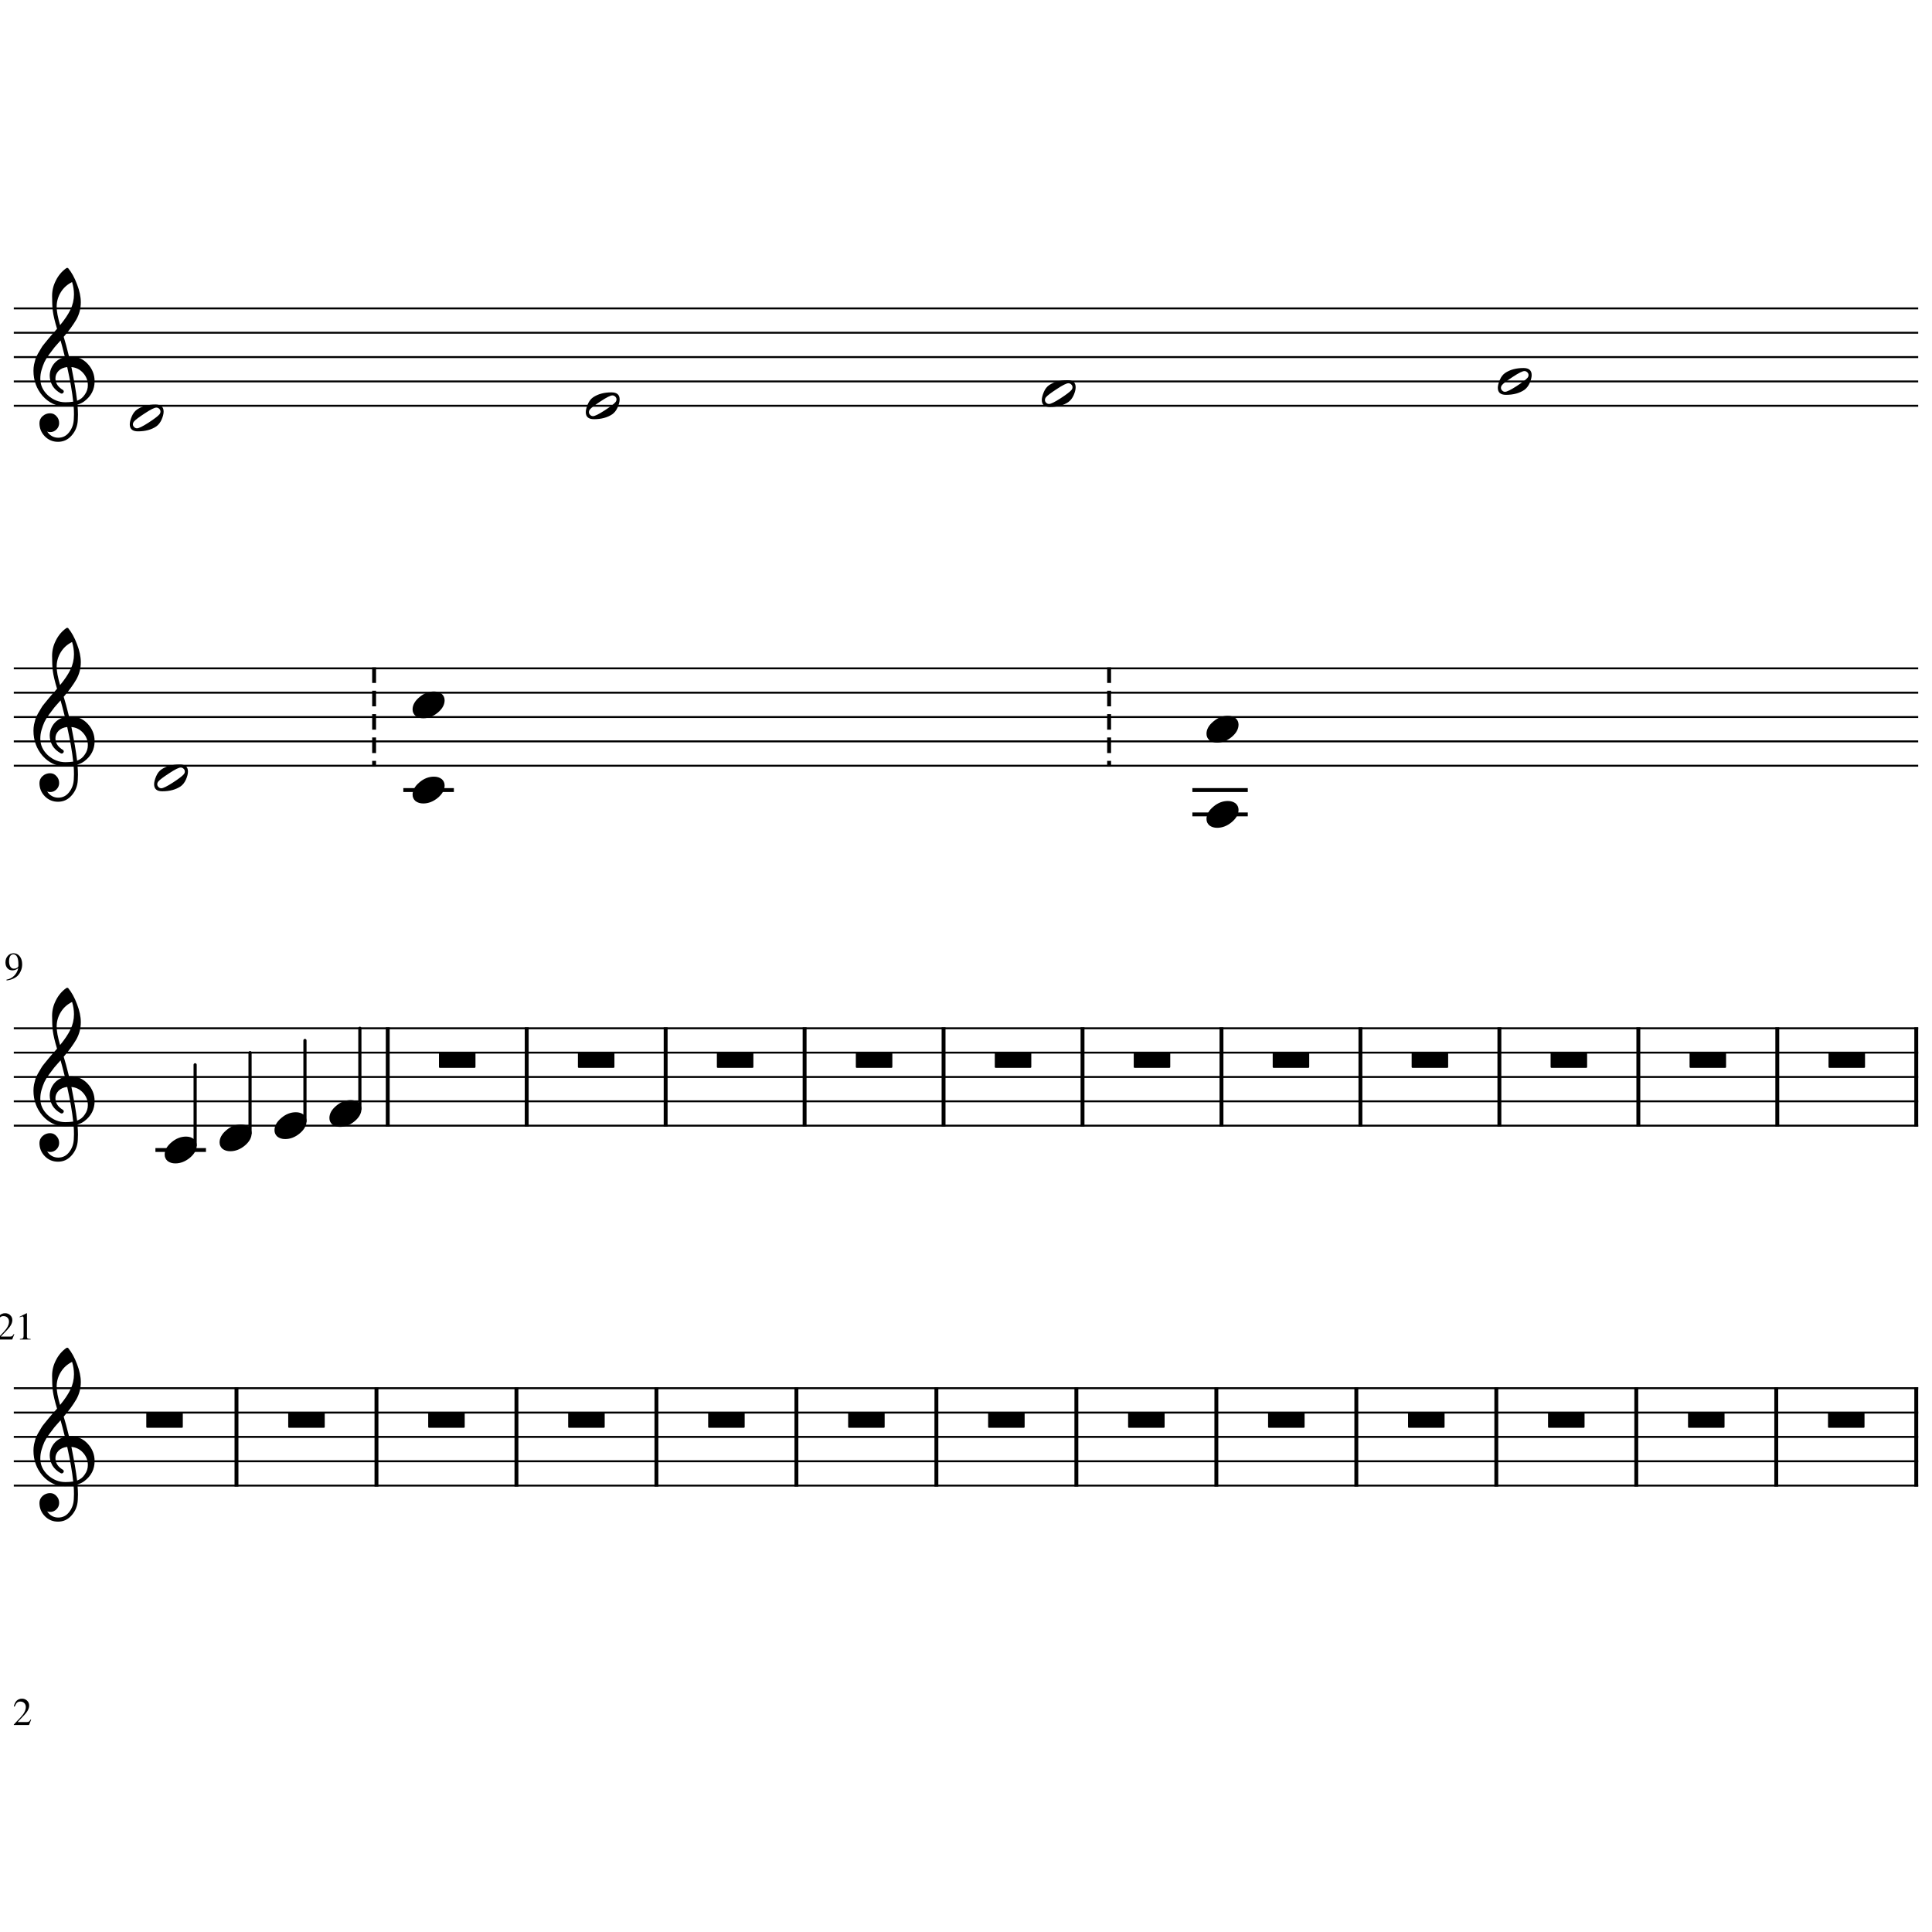 <?xml version="1.0" encoding="UTF-8" standalone="no"?>
<svg width="1984.25px" height="1984.25px" viewBox="0 0 1984.25 1984.25"
 xmlns="http://www.w3.org/2000/svg" xmlns:xlink="http://www.w3.org/1999/xlink" version="1.2" baseProfile="tiny">
<title>finals-ranges (2)</title>
<desc>Generated by MuseScore 3.5.0</desc>
<polyline class="StaffLines" fill="none" stroke="#000000" stroke-width="2.00" stroke-linejoin="bevel" points="14.173,316.743 1970.08,316.743"/>
<polyline class="StaffLines" fill="none" stroke="#000000" stroke-width="2.00" stroke-linejoin="bevel" points="14.173,341.745 1970.08,341.745"/>
<polyline class="StaffLines" fill="none" stroke="#000000" stroke-width="2.00" stroke-linejoin="bevel" points="14.173,366.746 1970.08,366.746"/>
<polyline class="StaffLines" fill="none" stroke="#000000" stroke-width="2.00" stroke-linejoin="bevel" points="14.173,391.748 1970.08,391.748"/>
<polyline class="StaffLines" fill="none" stroke="#000000" stroke-width="2.00" stroke-linejoin="bevel" points="14.173,416.75 1970.08,416.75"/>
<polyline class="StaffLines" fill="none" stroke="#000000" stroke-width="2.00" stroke-linejoin="bevel" points="14.173,686.419 1970.08,686.419"/>
<polyline class="StaffLines" fill="none" stroke="#000000" stroke-width="2.00" stroke-linejoin="bevel" points="14.173,711.42 1970.08,711.42"/>
<polyline class="StaffLines" fill="none" stroke="#000000" stroke-width="2.00" stroke-linejoin="bevel" points="14.173,736.422 1970.08,736.422"/>
<polyline class="StaffLines" fill="none" stroke="#000000" stroke-width="2.00" stroke-linejoin="bevel" points="14.173,761.423 1970.08,761.423"/>
<polyline class="StaffLines" fill="none" stroke="#000000" stroke-width="2.00" stroke-linejoin="bevel" points="14.173,786.425 1970.08,786.425"/>
<polyline class="StaffLines" fill="none" stroke="#000000" stroke-width="2.00" stroke-linejoin="bevel" points="14.173,1056.09 1970.08,1056.09"/>
<polyline class="StaffLines" fill="none" stroke="#000000" stroke-width="2.00" stroke-linejoin="bevel" points="14.173,1081.1 1970.08,1081.1"/>
<polyline class="StaffLines" fill="none" stroke="#000000" stroke-width="2.00" stroke-linejoin="bevel" points="14.173,1106.1 1970.08,1106.1"/>
<polyline class="StaffLines" fill="none" stroke="#000000" stroke-width="2.00" stroke-linejoin="bevel" points="14.173,1131.1 1970.08,1131.1"/>
<polyline class="StaffLines" fill="none" stroke="#000000" stroke-width="2.00" stroke-linejoin="bevel" points="14.173,1156.1 1970.08,1156.1"/>
<polyline class="StaffLines" fill="none" stroke="#000000" stroke-width="2.00" stroke-linejoin="bevel" points="14.173,1425.77 1970.08,1425.77"/>
<polyline class="StaffLines" fill="none" stroke="#000000" stroke-width="2.00" stroke-linejoin="bevel" points="14.173,1450.77 1970.08,1450.77"/>
<polyline class="StaffLines" fill="none" stroke="#000000" stroke-width="2.00" stroke-linejoin="bevel" points="14.173,1475.77 1970.08,1475.77"/>
<polyline class="StaffLines" fill="none" stroke="#000000" stroke-width="2.00" stroke-linejoin="bevel" points="14.173,1500.77 1970.08,1500.77"/>
<polyline class="StaffLines" fill="none" stroke="#000000" stroke-width="2.00" stroke-linejoin="bevel" points="14.173,1525.78 1970.08,1525.78"/>
<path class="MeasureNumber" d="M6.768,1006.97 L6.648,1006.17 C9.688,1005.64 12.268,1004.34 14.388,1002.29 C16.508,1000.24 17.981,997.584 18.808,994.331 C16.834,995.851 14.834,996.611 12.808,996.611 C10.648,996.611 8.908,995.864 7.588,994.371 C6.268,992.878 5.608,990.918 5.608,988.491 C5.608,985.798 6.401,983.551 7.988,981.751 C9.574,979.951 11.554,979.051 13.928,979.051 C16.514,979.051 18.634,980.104 20.288,982.211 C21.941,984.318 22.768,987.024 22.768,990.331 C22.768,991.398 22.674,992.491 22.488,993.611 C22.301,994.731 21.868,996.058 21.188,997.591 C20.508,999.124 19.621,1000.5 18.528,1001.71 C17.434,1002.92 15.874,1004.02 13.848,1005.01 C11.821,1006 9.461,1006.65 6.768,1006.97 M14.248,994.891 C14.754,994.891 15.328,994.818 15.968,994.671 C16.608,994.524 17.254,994.204 17.908,993.711 C18.561,993.218 18.888,992.611 18.888,991.891 L18.888,990.331 C18.888,983.558 17.128,980.171 13.608,980.171 C12.781,980.171 12.074,980.391 11.488,980.831 C10.901,981.271 10.454,981.851 10.148,982.571 C9.841,983.291 9.621,984.024 9.488,984.771 C9.354,985.518 9.288,986.304 9.288,987.131 C9.288,989.504 9.734,991.391 10.628,992.791 C11.521,994.191 12.728,994.891 14.248,994.891"/>
<path class="MeasureNumber" d="M-3.056,1356.69 C-2.922,1356.07 -2.789,1355.54 -2.656,1355.09 C-2.522,1354.63 -2.236,1353.97 -1.796,1353.11 C-1.356,1352.24 -0.862,1351.52 -0.316,1350.95 C0.231,1350.37 0.991,1349.86 1.964,1349.41 C2.938,1348.95 4.038,1348.73 5.264,1348.73 C7.344,1348.73 9.098,1349.41 10.524,1350.77 C11.951,1352.13 12.665,1353.81 12.665,1355.81 C12.665,1358.82 10.958,1362.11 7.544,1365.69 L0.824,1372.73 L10.384,1372.73 C11.291,1372.73 11.964,1372.57 12.405,1372.27 C12.845,1371.96 13.438,1371.23 14.184,1370.09 L14.704,1370.29 L12.505,1375.77 L-3.096,1375.77 L-3.096,1375.29 L4.024,1367.73 C7.491,1364.05 9.224,1360.58 9.224,1357.33 C9.224,1355.65 8.704,1354.29 7.664,1353.25 C6.624,1352.21 5.264,1351.69 3.584,1351.69 C2.198,1351.69 1.084,1352.07 0.244,1352.83 C-0.596,1353.59 -1.416,1354.94 -2.216,1356.89 L-3.056,1356.69 M23.024,1352.05 C22.544,1352.05 21.584,1352.34 20.145,1352.93 L20.145,1352.37 L27.345,1348.73 L27.665,1348.81 L27.665,1372.81 C27.665,1373.77 27.904,1374.39 28.384,1374.69 C28.864,1374.98 29.891,1375.14 31.465,1375.17 L31.465,1375.77 L20.424,1375.77 L20.424,1375.17 C21.918,1375.11 22.924,1374.89 23.445,1374.51 C23.965,1374.12 24.224,1373.3 24.224,1372.05 L24.224,1353.93 C24.224,1352.67 23.825,1352.05 23.024,1352.05"/>
<polyline class="BarLine" fill="none" stroke="#000000" stroke-dasharray="16.001,8.001" stroke-dashoffset="0" stroke-width="4.00" stroke-linejoin="bevel" points="384.234,685.419 384.234,787.425"/>
<polyline class="BarLine" fill="none" stroke="#000000" stroke-dasharray="16.001,8.001" stroke-dashoffset="0" stroke-width="4.00" stroke-linejoin="bevel" points="1139.11,685.419 1139.11,787.425"/>
<polyline class="BarLine" fill="none" stroke="#000000" stroke-width="4.00" stroke-linejoin="bevel" points="398.227,1055.09 398.227,1157.1"/>
<polyline class="BarLine" fill="none" stroke="#000000" stroke-width="4.00" stroke-linejoin="bevel" points="540.941,1055.09 540.941,1157.1"/>
<polyline class="BarLine" fill="none" stroke="#000000" stroke-width="4.00" stroke-linejoin="bevel" points="683.655,1055.09 683.655,1157.1"/>
<polyline class="BarLine" fill="none" stroke="#000000" stroke-width="4.00" stroke-linejoin="bevel" points="826.368,1055.09 826.368,1157.1"/>
<polyline class="BarLine" fill="none" stroke="#000000" stroke-width="4.00" stroke-linejoin="bevel" points="969.082,1055.09 969.082,1157.1"/>
<polyline class="BarLine" fill="none" stroke="#000000" stroke-width="4.00" stroke-linejoin="bevel" points="1111.8,1055.09 1111.8,1157.1"/>
<polyline class="BarLine" fill="none" stroke="#000000" stroke-width="4.00" stroke-linejoin="bevel" points="1254.51,1055.09 1254.51,1157.1"/>
<polyline class="BarLine" fill="none" stroke="#000000" stroke-width="4.00" stroke-linejoin="bevel" points="1397.22,1055.09 1397.22,1157.1"/>
<polyline class="BarLine" fill="none" stroke="#000000" stroke-width="4.00" stroke-linejoin="bevel" points="1539.94,1055.09 1539.94,1157.1"/>
<polyline class="BarLine" fill="none" stroke="#000000" stroke-width="4.00" stroke-linejoin="bevel" points="1682.65,1055.09 1682.65,1157.1"/>
<polyline class="BarLine" fill="none" stroke="#000000" stroke-width="4.00" stroke-linejoin="bevel" points="1825.36,1055.09 1825.36,1157.1"/>
<polyline class="BarLine" fill="none" stroke="#000000" stroke-width="4.00" stroke-linejoin="bevel" points="1968.08,1055.09 1968.08,1157.1"/>
<polyline class="BarLine" fill="none" stroke="#000000" stroke-width="4.00" stroke-linejoin="bevel" points="242.882,1424.77 242.882,1526.78"/>
<polyline class="BarLine" fill="none" stroke="#000000" stroke-width="4.00" stroke-linejoin="bevel" points="386.649,1424.77 386.649,1526.78"/>
<polyline class="BarLine" fill="none" stroke="#000000" stroke-width="4.00" stroke-linejoin="bevel" points="530.415,1424.77 530.415,1526.78"/>
<polyline class="BarLine" fill="none" stroke="#000000" stroke-width="4.00" stroke-linejoin="bevel" points="674.181,1424.77 674.181,1526.78"/>
<polyline class="BarLine" fill="none" stroke="#000000" stroke-width="4.00" stroke-linejoin="bevel" points="817.948,1424.77 817.948,1526.78"/>
<polyline class="BarLine" fill="none" stroke="#000000" stroke-width="4.00" stroke-linejoin="bevel" points="961.714,1424.77 961.714,1526.78"/>
<polyline class="BarLine" fill="none" stroke="#000000" stroke-width="4.00" stroke-linejoin="bevel" points="1105.48,1424.77 1105.48,1526.78"/>
<polyline class="BarLine" fill="none" stroke="#000000" stroke-width="4.00" stroke-linejoin="bevel" points="1249.25,1424.77 1249.25,1526.78"/>
<polyline class="BarLine" fill="none" stroke="#000000" stroke-width="4.00" stroke-linejoin="bevel" points="1393.01,1424.77 1393.01,1526.78"/>
<polyline class="BarLine" fill="none" stroke="#000000" stroke-width="4.00" stroke-linejoin="bevel" points="1536.78,1424.77 1536.78,1526.78"/>
<polyline class="BarLine" fill="none" stroke="#000000" stroke-width="4.00" stroke-linejoin="bevel" points="1680.55,1424.77 1680.55,1526.78"/>
<polyline class="BarLine" fill="none" stroke="#000000" stroke-width="4.00" stroke-linejoin="bevel" points="1824.31,1424.77 1824.31,1526.78"/>
<polyline class="BarLine" fill="none" stroke="#000000" stroke-width="4.00" stroke-linejoin="bevel" points="1968.08,1424.77 1968.08,1526.78"/>
<polyline class="LedgerLine" fill="none" stroke="#000000" stroke-width="4.00" stroke-linecap="square" stroke-linejoin="bevel" points="416.236,811.427 464.153,811.427"/>
<polyline class="LedgerLine" fill="none" stroke="#000000" stroke-width="4.00" stroke-linecap="square" stroke-linejoin="bevel" points="1226.62,836.428 1279.53,836.428"/>
<polyline class="LedgerLine" fill="none" stroke="#000000" stroke-width="4.00" stroke-linecap="square" stroke-linejoin="bevel" points="1226.62,811.427 1279.53,811.427"/>
<polyline class="LedgerLine" fill="none" stroke="#000000" stroke-width="4.00" stroke-linecap="square" stroke-linejoin="bevel" points="161.62,1181.1 209.537,1181.1"/>
<polyline class="Stem" fill="none" stroke="#000000" stroke-width="3.25" stroke-linecap="round" stroke-linejoin="bevel" points="200.412,1176.41 200.412,1093.6"/>
<polyline class="Stem" fill="none" stroke="#000000" stroke-width="3.25" stroke-linecap="round" stroke-linejoin="bevel" points="256.808,1163.91 256.808,1081.1"/>
<polyline class="Stem" fill="none" stroke="#000000" stroke-width="3.25" stroke-linecap="round" stroke-linejoin="bevel" points="313.204,1151.4 313.204,1068.6"/>
<polyline class="Stem" fill="none" stroke="#000000" stroke-width="3.25" stroke-linecap="round" stroke-linejoin="bevel" points="369.6,1138.9 369.6,1056.09"/>
<path class="Note" d="M164.821,422.707 C164.821,421.601 164.398,420.657 163.552,419.875 C162.705,419.029 161.729,418.606 160.622,418.606 C158.669,418.606 154.73,420.559 148.806,424.465 C142.686,428.437 138.942,431.269 137.575,432.961 C136.859,433.873 136.501,434.817 136.501,435.793 C136.501,436.9 136.924,437.844 137.771,438.625 C138.552,439.472 139.528,439.895 140.7,439.895 C142.588,439.895 146.56,437.942 152.614,434.036 C158.604,430.129 162.315,427.297 163.747,425.539 C164.463,424.693 164.821,423.749 164.821,422.707 M159.646,415.481 C165.245,415.481 168.044,417.89 168.044,422.707 C168.044,425.051 167.36,427.786 165.993,430.911 C164.626,433.97 162.803,436.314 160.524,437.942 C155.511,441.327 149.229,443.02 141.677,443.02 C136.078,443.02 133.278,440.611 133.278,435.793 C133.278,433.645 133.962,430.943 135.329,427.688 C136.631,424.563 138.454,422.187 140.798,420.559 C145.811,417.174 152.093,415.481 159.646,415.481"/>
<path class="Note" d="M633.171,410.207 C633.171,409.1 632.748,408.156 631.902,407.375 C631.055,406.528 630.079,406.105 628.972,406.105 C627.019,406.105 623.08,408.058 617.156,411.964 C611.036,415.936 607.292,418.768 605.925,420.461 C605.209,421.372 604.851,422.316 604.851,423.293 C604.851,424.399 605.274,425.343 606.121,426.125 C606.902,426.971 607.878,427.394 609.05,427.394 C610.938,427.394 614.91,425.441 620.964,421.535 C626.954,417.629 630.665,414.796 632.097,413.039 C632.813,412.192 633.171,411.248 633.171,410.207 M627.996,402.98 C633.595,402.98 636.394,405.389 636.394,410.207 C636.394,412.55 635.71,415.285 634.343,418.41 C632.976,421.47 631.153,423.813 628.874,425.441 C623.861,428.826 617.579,430.519 610.027,430.519 C604.428,430.519 601.628,428.11 601.628,423.293 C601.628,421.144 602.312,418.442 603.679,415.187 C604.981,412.062 606.804,409.686 609.148,408.058 C614.161,404.673 620.443,402.98 627.996,402.98"/>
<path class="Note" d="M1101.52,397.706 C1101.52,396.599 1101.1,395.655 1100.25,394.874 C1099.41,394.027 1098.43,393.604 1097.32,393.604 C1095.37,393.604 1091.43,395.557 1085.51,399.464 C1079.39,403.435 1075.64,406.267 1074.28,407.96 C1073.56,408.871 1073.2,409.815 1073.2,410.792 C1073.2,411.899 1073.62,412.843 1074.47,413.624 C1075.25,414.47 1076.23,414.893 1077.4,414.893 C1079.29,414.893 1083.26,412.94 1089.31,409.034 C1095.3,405.128 1099.01,402.296 1100.45,400.538 C1101.16,399.692 1101.52,398.748 1101.52,397.706 M1096.35,390.479 C1101.94,390.479 1104.74,392.888 1104.74,397.706 C1104.74,400.05 1104.06,402.784 1102.69,405.909 C1101.33,408.969 1099.5,411.313 1097.22,412.94 C1092.21,416.326 1085.93,418.018 1078.38,418.018 C1072.78,418.018 1069.98,415.609 1069.98,410.792 C1069.98,408.643 1070.66,405.942 1072.03,402.686 C1073.33,399.561 1075.15,397.185 1077.5,395.557 C1082.51,392.172 1088.79,390.479 1096.35,390.479"/>
<path class="Note" d="M1569.87,385.205 C1569.87,384.098 1569.45,383.154 1568.6,382.373 C1567.76,381.527 1566.78,381.104 1565.67,381.104 C1563.72,381.104 1559.78,383.057 1553.86,386.963 C1547.74,390.934 1543.99,393.766 1542.63,395.459 C1541.91,396.37 1541.55,397.314 1541.55,398.291 C1541.55,399.398 1541.97,400.342 1542.82,401.123 C1543.6,401.969 1544.58,402.393 1545.75,402.393 C1547.64,402.393 1551.61,400.439 1557.66,396.533 C1563.65,392.627 1567.36,389.795 1568.8,388.037 C1569.51,387.191 1569.87,386.247 1569.87,385.205 M1564.7,377.979 C1570.29,377.979 1573.09,380.387 1573.09,385.205 C1573.09,387.549 1572.41,390.283 1571.04,393.408 C1569.68,396.468 1567.85,398.812 1565.57,400.439 C1560.56,403.825 1554.28,405.518 1546.73,405.518 C1541.13,405.518 1538.33,403.109 1538.33,398.291 C1538.33,396.143 1539.01,393.441 1540.38,390.186 C1541.68,387.061 1543.5,384.684 1545.85,383.057 C1550.86,379.671 1557.14,377.979 1564.7,377.979"/>
<path class="Note" d="M189.823,792.383 C189.823,791.276 189.4,790.332 188.553,789.551 C187.707,788.705 186.73,788.281 185.624,788.281 C183.671,788.281 179.732,790.234 173.807,794.141 C167.688,798.112 163.944,800.944 162.577,802.637 C161.861,803.548 161.503,804.492 161.503,805.469 C161.503,806.576 161.926,807.52 162.772,808.301 C163.553,809.147 164.53,809.57 165.702,809.57 C167.59,809.57 171.561,807.617 177.616,803.711 C183.605,799.805 187.316,796.973 188.749,795.215 C189.465,794.369 189.823,793.425 189.823,792.383 M184.647,785.156 C190.246,785.156 193.046,787.565 193.046,792.383 C193.046,794.727 192.362,797.461 190.995,800.586 C189.628,803.646 187.805,805.99 185.526,807.617 C180.513,811.003 174.23,812.695 166.678,812.695 C161.079,812.695 158.28,810.287 158.28,805.469 C158.28,803.32 158.964,800.619 160.331,797.363 C161.633,794.238 163.456,791.862 165.8,790.234 C170.813,786.849 177.095,785.156 184.647,785.156"/>
<path class="Note" d="M445.709,797.657 C448.834,797.657 451.471,798.471 453.62,800.099 C455.638,801.856 456.647,804.07 456.647,806.739 C456.647,811.231 454.336,815.431 449.713,819.337 C445.026,823.243 440.013,825.196 434.674,825.196 C431.549,825.196 428.913,824.382 426.764,822.755 C424.746,820.997 423.737,818.783 423.737,816.114 C423.737,811.622 426.081,807.423 430.768,803.516 C435.325,799.61 440.306,797.657 445.709,797.657"/>
<path class="Note" d="M445.709,710.152 C448.834,710.152 451.471,710.965 453.62,712.593 C455.638,714.351 456.647,716.564 456.647,719.234 C456.647,723.726 454.336,727.925 449.713,731.831 C445.026,735.738 440.013,737.691 434.674,737.691 C431.549,737.691 428.913,736.877 426.764,735.249 C424.746,733.491 423.737,731.278 423.737,728.609 C423.737,724.116 426.081,719.917 430.768,716.011 C435.325,712.105 440.306,710.152 445.709,710.152"/>
<path class="Note" d="M1261.09,822.659 C1264.21,822.659 1266.85,823.472 1269,825.1 C1271.02,826.858 1272.03,829.071 1272.03,831.741 C1272.03,836.233 1269.72,840.432 1265.09,844.338 C1260.41,848.245 1255.39,850.198 1250.05,850.198 C1246.93,850.198 1244.29,849.384 1242.14,847.756 C1240.13,845.999 1239.12,843.785 1239.12,841.116 C1239.12,836.624 1241.46,832.424 1246.15,828.518 C1250.71,824.612 1255.69,822.659 1261.09,822.659"/>
<path class="Note" d="M1261.09,735.153 C1264.21,735.153 1266.85,735.967 1269,737.595 C1271.02,739.352 1272.03,741.566 1272.03,744.235 C1272.03,748.727 1269.72,752.927 1265.09,756.833 C1260.41,760.739 1255.39,762.692 1250.05,762.692 C1246.93,762.692 1244.29,761.878 1242.14,760.251 C1240.13,758.493 1239.12,756.279 1239.12,753.61 C1239.12,749.118 1241.46,744.919 1246.15,741.013 C1250.71,737.106 1255.69,735.153 1261.09,735.153"/>
<path class="Note" d="M191.093,1167.33 C194.218,1167.33 196.855,1168.15 199.003,1169.77 C201.022,1171.53 202.031,1173.75 202.031,1176.41 C202.031,1180.91 199.719,1185.11 195.097,1189.01 C190.41,1192.92 185.397,1194.87 180.058,1194.87 C176.933,1194.87 174.296,1194.06 172.148,1192.43 C170.13,1190.67 169.12,1188.46 169.12,1185.79 C169.12,1181.3 171.464,1177.1 176.152,1173.19 C180.709,1169.29 185.69,1167.33 191.093,1167.33"/>
<path class="Note" d="M247.489,1154.83 C250.614,1154.83 253.251,1155.65 255.4,1157.27 C257.418,1159.03 258.427,1161.24 258.427,1163.91 C258.427,1168.41 256.116,1172.61 251.493,1176.51 C246.806,1180.42 241.793,1182.37 236.454,1182.37 C233.329,1182.37 230.693,1181.56 228.544,1179.93 C226.526,1178.17 225.517,1175.96 225.517,1173.29 C225.517,1168.8 227.861,1164.6 232.548,1160.69 C237.105,1156.78 242.086,1154.83 247.489,1154.83"/>
<path class="Note" d="M303.886,1142.33 C307.011,1142.33 309.647,1143.14 311.796,1144.77 C313.814,1146.53 314.823,1148.74 314.823,1151.41 C314.823,1155.91 312.512,1160.1 307.89,1164.01 C303.202,1167.92 298.189,1169.87 292.851,1169.87 C289.726,1169.87 287.089,1169.06 284.94,1167.43 C282.922,1165.67 281.913,1163.46 281.913,1160.79 C281.913,1156.3 284.257,1152.1 288.944,1148.19 C293.502,1144.28 298.482,1142.33 303.886,1142.33"/>
<path class="Note" d="M360.282,1129.83 C363.407,1129.83 366.044,1130.64 368.192,1132.27 C370.21,1134.03 371.219,1136.24 371.219,1138.91 C371.219,1143.4 368.908,1147.6 364.286,1151.51 C359.598,1155.42 354.585,1157.37 349.247,1157.37 C346.122,1157.37 343.485,1156.56 341.337,1154.93 C339.318,1153.17 338.309,1150.96 338.309,1148.29 C338.309,1143.8 340.653,1139.6 345.341,1135.69 C349.898,1131.78 354.878,1129.83 360.282,1129.83"/>
<path class="Clef" d="M70.893,366.162 C70.893,366.162 71.089,366.162 71.479,366.162 C71.74,366.097 71.968,366.064 72.163,366.064 C79.454,366.064 85.444,368.636 90.132,373.779 C94.819,378.857 97.163,384.782 97.163,391.553 C97.163,399.951 93.68,406.787 86.714,412.061 C84.891,413.493 82.514,414.665 79.585,415.576 C79.91,419.808 80.073,423.226 80.073,425.83 C80.073,426.351 80.008,428.239 79.878,431.494 C79.617,437.549 77.534,442.79 73.628,447.217 C69.852,451.579 65.164,453.76 59.565,453.76 C54.292,453.76 49.8,451.904 46.089,448.193 C42.378,444.417 40.522,439.86 40.522,434.521 C40.522,431.722 41.596,429.346 43.745,427.393 C45.958,425.439 48.53,424.463 51.46,424.463 C54.064,424.463 56.245,425.472 58.003,427.49 C59.825,429.378 60.737,431.722 60.737,434.521 C60.737,437.061 59.825,439.242 58.003,441.064 C56.18,442.887 53.999,443.799 51.46,443.799 C50.418,443.799 49.409,443.604 48.432,443.213 C51.297,447.445 55.105,449.561 59.858,449.561 C64.35,449.561 68.029,447.738 70.893,444.092 C73.888,440.316 75.516,435.921 75.776,430.908 C75.906,427.783 75.971,425.993 75.971,425.537 C75.971,421.891 75.841,418.896 75.581,416.553 C72.326,417.074 69.428,417.334 66.889,417.334 C57.84,417.334 50.125,413.753 43.745,406.592 C37.495,399.365 34.37,390.771 34.37,380.811 C34.37,378.727 34.565,376.611 34.956,374.463 C35.346,372.705 35.835,370.784 36.421,368.701 C36.746,367.529 37.625,365.641 39.057,363.037 C39.578,362.256 40.164,361.279 40.815,360.107 C41.466,358.936 41.922,358.154 42.182,357.764 C42.833,356.462 44.103,354.704 45.991,352.49 C46.512,351.904 47.049,351.253 47.602,350.537 C48.156,349.821 48.628,349.235 49.018,348.779 C49.409,348.324 49.702,347.965 49.897,347.705 C50.093,347.445 51.557,345.719 54.292,342.529 C54.943,341.878 55.578,341.178 56.196,340.43 C56.815,339.681 57.319,339.095 57.71,338.672 C58.1,338.249 58.393,337.939 58.589,337.744 C56.245,329.997 54.78,323.812 54.194,319.189 C53.738,315.479 53.51,310.4 53.51,303.955 C53.51,298.291 54.812,292.985 57.417,288.037 C59.956,282.894 63.504,278.695 68.061,275.439 C68.322,275.244 68.647,275.146 69.038,275.146 C69.493,275.146 69.819,275.244 70.014,275.439 C73.53,279.671 76.557,285.173 79.096,291.943 C81.701,298.714 83.003,304.867 83.003,310.4 C83.003,316.65 81.505,322.51 78.51,327.979 C75.125,333.773 70.763,339.762 65.424,345.947 C66.792,350.244 68.615,356.982 70.893,366.162 M79.194,411.572 C82.579,410.335 85.216,408.219 87.104,405.225 C89.188,402.36 90.229,399.137 90.229,395.557 C90.229,390.934 88.667,386.833 85.542,383.252 C82.352,379.541 78.283,377.458 73.335,377.002 C76.134,390.739 78.087,402.262 79.194,411.572 M41.401,389.014 C41.401,395.459 44.005,401.123 49.214,406.006 C54.552,410.758 60.542,413.135 67.182,413.135 C69.917,413.135 72.586,412.939 75.19,412.549 C74.148,402.653 72.098,390.804 69.038,377.002 C65.327,377.393 62.365,378.695 60.151,380.908 C58.003,383.187 56.928,385.758 56.928,388.623 C56.928,393.571 59.565,397.575 64.839,400.635 C65.294,401.09 65.522,401.579 65.522,402.1 C65.522,402.62 65.294,403.109 64.839,403.564 C64.448,404.02 63.96,404.248 63.374,404.248 C63.309,404.248 63.016,404.183 62.495,404.053 C58.784,402.034 55.919,399.43 53.901,396.24 C52.013,392.855 51.069,389.437 51.069,385.986 C51.069,381.494 52.469,377.425 55.268,373.779 C58.198,370.133 62.007,367.79 66.694,366.748 C64.871,359.456 63.374,353.76 62.202,349.658 C61.16,350.83 59.907,352.246 58.442,353.906 C56.977,355.566 56.115,356.559 55.854,356.885 C53.51,359.945 51.72,362.321 50.483,364.014 C48.27,367.074 46.642,369.71 45.6,371.924 C44.493,374.398 43.517,377.1 42.671,380.029 C41.824,382.829 41.401,385.824 41.401,389.014 M74.018,289.697 C69.135,292.106 65.294,295.557 62.495,300.049 C59.63,304.671 58.198,309.652 58.198,314.99 C58.198,319.678 59.37,325.993 61.714,333.936 C66.401,328.271 69.917,323.031 72.26,318.213 C74.734,313.135 75.971,307.829 75.971,302.295 C75.971,298.128 75.32,293.929 74.018,289.697"/>
<path class="Clef" d="M70.893,735.838 C70.893,735.838 71.089,735.838 71.479,735.838 C71.74,735.772 71.968,735.74 72.163,735.74 C79.454,735.74 85.444,738.312 90.132,743.455 C94.819,748.533 97.163,754.457 97.163,761.228 C97.163,769.627 93.68,776.463 86.714,781.736 C84.891,783.168 82.514,784.34 79.585,785.252 C79.91,789.483 80.073,792.901 80.073,795.506 C80.073,796.026 80.008,797.914 79.878,801.17 C79.617,807.224 77.534,812.465 73.628,816.892 C69.852,821.254 65.164,823.435 59.565,823.435 C54.292,823.435 49.8,821.58 46.089,817.869 C42.378,814.093 40.522,809.535 40.522,804.197 C40.522,801.397 41.596,799.021 43.745,797.068 C45.958,795.115 48.53,794.138 51.46,794.138 C54.064,794.138 56.245,795.147 58.003,797.166 C59.825,799.054 60.737,801.397 60.737,804.197 C60.737,806.736 59.825,808.917 58.003,810.74 C56.18,812.563 53.999,813.474 51.46,813.474 C50.418,813.474 49.409,813.279 48.432,812.888 C51.297,817.12 55.105,819.236 59.858,819.236 C64.35,819.236 68.029,817.413 70.893,813.767 C73.888,809.991 75.516,805.597 75.776,800.584 C75.906,797.459 75.971,795.668 75.971,795.213 C75.971,791.567 75.841,788.572 75.581,786.228 C72.326,786.749 69.428,787.009 66.889,787.009 C57.84,787.009 50.125,783.429 43.745,776.267 C37.495,769.041 34.37,760.447 34.37,750.486 C34.37,748.403 34.565,746.287 34.956,744.138 C35.346,742.381 35.835,740.46 36.421,738.377 C36.746,737.205 37.625,735.317 39.057,732.713 C39.578,731.931 40.164,730.955 40.815,729.783 C41.466,728.611 41.922,727.83 42.182,727.439 C42.833,726.137 44.103,724.379 45.991,722.166 C46.512,721.58 47.049,720.929 47.602,720.213 C48.156,719.496 48.628,718.91 49.018,718.455 C49.409,717.999 49.702,717.641 49.897,717.381 C50.093,717.12 51.557,715.395 54.292,712.205 C54.943,711.554 55.578,710.854 56.196,710.105 C56.815,709.356 57.319,708.771 57.71,708.347 C58.1,707.924 58.393,707.615 58.589,707.42 C56.245,699.672 54.78,693.487 54.194,688.865 C53.738,685.154 53.51,680.076 53.51,673.631 C53.51,667.966 54.812,662.66 57.417,657.713 C59.956,652.569 63.504,648.37 68.061,645.115 C68.322,644.92 68.647,644.822 69.038,644.822 C69.493,644.822 69.819,644.92 70.014,645.115 C73.53,649.347 76.557,654.848 79.096,661.619 C81.701,668.39 83.003,674.542 83.003,680.076 C83.003,686.326 81.505,692.185 78.51,697.654 C75.125,703.448 70.763,709.438 65.424,715.623 C66.792,719.92 68.615,726.658 70.893,735.838 M79.194,781.248 C82.579,780.011 85.216,777.895 87.104,774.9 C89.188,772.035 90.229,768.813 90.229,765.232 C90.229,760.61 88.667,756.508 85.542,752.927 C82.352,749.216 78.283,747.133 73.335,746.677 C76.134,760.414 78.087,771.938 79.194,781.248 M41.401,758.689 C41.401,765.134 44.005,770.798 49.214,775.681 C54.552,780.434 60.542,782.81 67.182,782.81 C69.917,782.81 72.586,782.615 75.19,782.224 C74.148,772.328 72.098,760.479 69.038,746.677 C65.327,747.068 62.365,748.37 60.151,750.584 C58.003,752.862 56.928,755.434 56.928,758.298 C56.928,763.246 59.565,767.25 64.839,770.31 C65.294,770.766 65.522,771.254 65.522,771.775 C65.522,772.296 65.294,772.784 64.839,773.24 C64.448,773.696 63.96,773.923 63.374,773.923 C63.309,773.923 63.016,773.858 62.495,773.728 C58.784,771.71 55.919,769.106 53.901,765.916 C52.013,762.53 51.069,759.112 51.069,755.662 C51.069,751.17 52.469,747.101 55.268,743.455 C58.198,739.809 62.007,737.465 66.694,736.423 C64.871,729.132 63.374,723.435 62.202,719.334 C61.16,720.506 59.907,721.922 58.442,723.582 C56.977,725.242 56.115,726.235 55.854,726.56 C53.51,729.62 51.72,731.996 50.483,733.689 C48.27,736.749 46.642,739.386 45.6,741.599 C44.493,744.073 43.517,746.775 42.671,749.705 C41.824,752.504 41.401,755.499 41.401,758.689 M74.018,659.373 C69.135,661.782 65.294,665.232 62.495,669.724 C59.63,674.347 58.198,679.327 58.198,684.666 C58.198,689.353 59.37,695.668 61.714,703.611 C66.401,697.947 69.917,692.706 72.26,687.888 C74.734,682.81 75.971,677.504 75.971,671.97 C75.971,667.804 75.32,663.604 74.018,659.373"/>
<path class="Clef" d="M70.893,1105.51 C70.893,1105.51 71.089,1105.51 71.479,1105.51 C71.74,1105.45 71.968,1105.42 72.163,1105.42 C79.454,1105.42 85.444,1107.99 90.132,1113.13 C94.819,1118.21 97.163,1124.13 97.163,1130.9 C97.163,1139.3 93.68,1146.14 86.714,1151.41 C84.891,1152.84 82.514,1154.02 79.585,1154.93 C79.91,1159.16 80.073,1162.58 80.073,1165.18 C80.073,1165.7 80.008,1167.59 79.878,1170.85 C79.617,1176.9 77.534,1182.14 73.628,1186.57 C69.852,1190.93 65.164,1193.11 59.565,1193.11 C54.292,1193.11 49.8,1191.26 46.089,1187.54 C42.378,1183.77 40.522,1179.21 40.522,1173.87 C40.522,1171.07 41.596,1168.7 43.745,1166.74 C45.958,1164.79 48.53,1163.81 51.46,1163.81 C54.064,1163.81 56.245,1164.82 58.003,1166.84 C59.825,1168.73 60.737,1171.07 60.737,1173.87 C60.737,1176.41 59.825,1178.59 58.003,1180.42 C56.18,1182.24 53.999,1183.15 51.46,1183.15 C50.418,1183.15 49.409,1182.95 48.432,1182.56 C51.297,1186.8 55.105,1188.91 59.858,1188.91 C64.35,1188.91 68.029,1187.09 70.893,1183.44 C73.888,1179.67 75.516,1175.27 75.776,1170.26 C75.906,1167.13 75.971,1165.34 75.971,1164.89 C75.971,1161.24 75.841,1158.25 75.581,1155.9 C72.326,1156.42 69.428,1156.68 66.889,1156.68 C57.84,1156.68 50.125,1153.1 43.745,1145.94 C37.495,1138.72 34.37,1130.12 34.37,1120.16 C34.37,1118.08 34.565,1115.96 34.956,1113.81 C35.346,1112.06 35.835,1110.14 36.421,1108.05 C36.746,1106.88 37.625,1104.99 39.057,1102.39 C39.578,1101.61 40.164,1100.63 40.815,1099.46 C41.466,1098.29 41.922,1097.51 42.182,1097.11 C42.833,1095.81 44.103,1094.05 45.991,1091.84 C46.512,1091.26 47.049,1090.6 47.602,1089.89 C48.156,1089.17 48.628,1088.59 49.018,1088.13 C49.409,1087.67 49.702,1087.32 49.897,1087.06 C50.093,1086.8 51.557,1085.07 54.292,1081.88 C54.943,1081.23 55.578,1080.53 56.196,1079.78 C56.815,1079.03 57.319,1078.45 57.71,1078.02 C58.1,1077.6 58.393,1077.29 58.589,1077.1 C56.245,1069.35 54.78,1063.16 54.194,1058.54 C53.738,1054.83 53.51,1049.75 53.51,1043.31 C53.51,1037.64 54.812,1032.34 57.417,1027.39 C59.956,1022.24 63.504,1018.05 68.061,1014.79 C68.322,1014.6 68.647,1014.5 69.038,1014.5 C69.493,1014.5 69.819,1014.6 70.014,1014.79 C73.53,1019.02 76.557,1024.52 79.096,1031.29 C81.701,1038.07 83.003,1044.22 83.003,1049.75 C83.003,1056 81.505,1061.86 78.51,1067.33 C75.125,1073.12 70.763,1079.11 65.424,1085.3 C66.792,1089.6 68.615,1096.33 70.893,1105.51 M79.194,1150.92 C82.579,1149.69 85.216,1147.57 87.104,1144.58 C89.188,1141.71 90.229,1138.49 90.229,1134.91 C90.229,1130.29 88.667,1126.18 85.542,1122.6 C82.352,1118.89 78.283,1116.81 73.335,1116.35 C76.134,1130.09 78.087,1141.61 79.194,1150.92 M41.401,1128.36 C41.401,1134.81 44.005,1140.47 49.214,1145.36 C54.552,1150.11 60.542,1152.49 67.182,1152.49 C69.917,1152.49 72.586,1152.29 75.19,1151.9 C74.148,1142 72.098,1130.15 69.038,1116.35 C65.327,1116.74 62.365,1118.05 60.151,1120.26 C58.003,1122.54 56.928,1125.11 56.928,1127.97 C56.928,1132.92 59.565,1136.93 64.839,1139.99 C65.294,1140.44 65.522,1140.93 65.522,1141.45 C65.522,1141.97 65.294,1142.46 64.839,1142.92 C64.448,1143.37 63.96,1143.6 63.374,1143.6 C63.309,1143.6 63.016,1143.53 62.495,1143.4 C58.784,1141.39 55.919,1138.78 53.901,1135.59 C52.013,1132.21 51.069,1128.79 51.069,1125.34 C51.069,1120.85 52.469,1116.78 55.268,1113.13 C58.198,1109.48 62.007,1107.14 66.694,1106.1 C64.871,1098.81 63.374,1093.11 62.202,1089.01 C61.16,1090.18 59.907,1091.6 58.442,1093.26 C56.977,1094.92 56.115,1095.91 55.854,1096.24 C53.51,1099.3 51.72,1101.67 50.483,1103.36 C48.27,1106.42 46.642,1109.06 45.6,1111.27 C44.493,1113.75 43.517,1116.45 42.671,1119.38 C41.824,1122.18 41.401,1125.17 41.401,1128.36 M74.018,1029.05 C69.135,1031.46 65.294,1034.91 62.495,1039.4 C59.63,1044.02 58.198,1049 58.198,1054.34 C58.198,1059.03 59.37,1065.34 61.714,1073.29 C66.401,1067.62 69.917,1062.38 72.26,1057.56 C74.734,1052.49 75.971,1047.18 75.971,1041.65 C75.971,1037.48 75.32,1033.28 74.018,1029.05"/>
<path class="Clef" d="M70.893,1475.19 C70.893,1475.19 71.089,1475.19 71.479,1475.19 C71.74,1475.12 71.968,1475.09 72.163,1475.09 C79.454,1475.09 85.444,1477.66 90.132,1482.81 C94.819,1487.88 97.163,1493.81 97.163,1500.58 C97.163,1508.98 93.68,1515.81 86.714,1521.09 C84.891,1522.52 82.514,1523.69 79.585,1524.6 C79.91,1528.83 80.073,1532.25 80.073,1534.86 C80.073,1535.38 80.008,1537.27 79.878,1540.52 C79.617,1546.58 77.534,1551.82 73.628,1556.24 C69.852,1560.61 65.164,1562.79 59.565,1562.79 C54.292,1562.79 49.8,1560.93 46.089,1557.22 C42.378,1553.44 40.522,1548.89 40.522,1543.55 C40.522,1540.75 41.596,1538.37 43.745,1536.42 C45.958,1534.47 48.53,1533.49 51.46,1533.49 C54.064,1533.49 56.245,1534.5 58.003,1536.52 C59.825,1538.4 60.737,1540.75 60.737,1543.55 C60.737,1546.09 59.825,1548.27 58.003,1550.09 C56.18,1551.91 53.999,1552.83 51.46,1552.83 C50.418,1552.83 49.409,1552.63 48.432,1552.24 C51.297,1556.47 55.105,1558.59 59.858,1558.59 C64.35,1558.59 68.029,1556.76 70.893,1553.12 C73.888,1549.34 75.516,1544.95 75.776,1539.93 C75.906,1536.81 75.971,1535.02 75.971,1534.56 C75.971,1530.92 75.841,1527.92 75.581,1525.58 C72.326,1526.1 69.428,1526.36 66.889,1526.36 C57.84,1526.36 50.125,1522.78 43.745,1515.62 C37.495,1508.39 34.37,1499.8 34.37,1489.84 C34.37,1487.75 34.565,1485.64 34.956,1483.49 C35.346,1481.73 35.835,1479.81 36.421,1477.73 C36.746,1476.56 37.625,1474.67 39.057,1472.06 C39.578,1471.28 40.164,1470.31 40.815,1469.13 C41.466,1467.96 41.922,1467.18 42.182,1466.79 C42.833,1465.49 44.103,1463.73 45.991,1461.52 C46.512,1460.93 47.049,1460.28 47.602,1459.56 C48.156,1458.85 48.628,1458.26 49.018,1457.81 C49.409,1457.35 49.702,1456.99 49.897,1456.73 C50.093,1456.47 51.557,1454.75 54.292,1451.56 C54.943,1450.9 55.578,1450.2 56.196,1449.46 C56.815,1448.71 57.319,1448.12 57.71,1447.7 C58.1,1447.28 58.393,1446.97 58.589,1446.77 C56.245,1439.02 54.78,1432.84 54.194,1428.22 C53.738,1424.5 53.51,1419.43 53.51,1412.98 C53.51,1407.32 54.812,1402.01 57.417,1397.06 C59.956,1391.92 63.504,1387.72 68.061,1384.47 C68.322,1384.27 68.647,1384.17 69.038,1384.17 C69.493,1384.17 69.819,1384.27 70.014,1384.47 C73.53,1388.7 76.557,1394.2 79.096,1400.97 C81.701,1407.74 83.003,1413.89 83.003,1419.43 C83.003,1425.68 81.505,1431.54 78.51,1437 C75.125,1442.8 70.763,1448.79 65.424,1454.97 C66.792,1459.27 68.615,1466.01 70.893,1475.19 M79.194,1520.6 C82.579,1519.36 85.216,1517.25 87.104,1514.25 C89.188,1511.39 90.229,1508.16 90.229,1504.58 C90.229,1499.96 88.667,1495.86 85.542,1492.28 C82.352,1488.57 78.283,1486.48 73.335,1486.03 C76.134,1499.77 78.087,1511.29 79.194,1520.6 M41.401,1498.04 C41.401,1504.49 44.005,1510.15 49.214,1515.03 C54.552,1519.78 60.542,1522.16 67.182,1522.16 C69.917,1522.16 72.586,1521.97 75.19,1521.58 C74.148,1511.68 72.098,1499.83 69.038,1486.03 C65.327,1486.42 62.365,1487.72 60.151,1489.93 C58.003,1492.21 56.928,1494.78 56.928,1497.65 C56.928,1502.6 59.565,1506.6 64.839,1509.66 C65.294,1510.12 65.522,1510.61 65.522,1511.13 C65.522,1511.65 65.294,1512.14 64.839,1512.59 C64.448,1513.05 63.96,1513.27 63.374,1513.27 C63.309,1513.27 63.016,1513.21 62.495,1513.08 C58.784,1511.06 55.919,1508.46 53.901,1505.27 C52.013,1501.88 51.069,1498.46 51.069,1495.01 C51.069,1490.52 52.469,1486.45 55.268,1482.81 C58.198,1479.16 62.007,1476.82 66.694,1475.77 C64.871,1468.48 63.374,1462.79 62.202,1458.68 C61.16,1459.86 59.907,1461.27 58.442,1462.93 C56.977,1464.59 56.115,1465.59 55.854,1465.91 C53.51,1468.97 51.72,1471.35 50.483,1473.04 C48.27,1476.1 46.642,1478.74 45.6,1480.95 C44.493,1483.42 43.517,1486.13 42.671,1489.06 C41.824,1491.86 41.401,1494.85 41.401,1498.04 M74.018,1398.72 C69.135,1401.13 65.294,1404.58 62.495,1409.08 C59.63,1413.7 58.198,1418.68 58.198,1424.02 C58.198,1428.7 59.37,1435.02 61.714,1442.96 C66.401,1437.3 69.917,1432.06 72.26,1427.24 C74.734,1422.16 75.971,1416.86 75.971,1411.32 C75.971,1407.15 75.32,1402.96 74.018,1398.72"/>
<path class="Rest" d="M487.356,1096.72 L451.809,1096.72 C451.158,1096.72 450.833,1096.4 450.833,1095.74 L450.833,1082.07 C450.833,1081.42 451.158,1081.1 451.809,1081.1 L487.356,1081.1 C488.007,1081.1 488.333,1081.42 488.333,1082.07 L488.333,1095.74 C488.333,1096.4 488.007,1096.72 487.356,1096.72"/>
<path class="Rest" d="M630.07,1096.72 L594.523,1096.72 C593.872,1096.72 593.547,1096.4 593.547,1095.74 L593.547,1082.07 C593.547,1081.42 593.872,1081.1 594.523,1081.1 L630.07,1081.1 C630.721,1081.1 631.047,1081.42 631.047,1082.07 L631.047,1095.74 C631.047,1096.4 630.721,1096.72 630.07,1096.72"/>
<path class="Rest" d="M772.784,1096.72 L737.237,1096.72 C736.586,1096.72 736.26,1096.4 736.26,1095.74 L736.26,1082.07 C736.26,1081.42 736.586,1081.1 737.237,1081.1 L772.784,1081.1 C773.435,1081.1 773.76,1081.42 773.76,1082.07 L773.76,1095.74 C773.76,1096.4 773.435,1096.72 772.784,1096.72"/>
<path class="Rest" d="M915.498,1096.72 L879.951,1096.72 C879.3,1096.72 878.974,1096.4 878.974,1095.74 L878.974,1082.07 C878.974,1081.42 879.3,1081.1 879.951,1081.1 L915.498,1081.1 C916.149,1081.1 916.474,1081.42 916.474,1082.07 L916.474,1095.74 C916.474,1096.4 916.149,1096.72 915.498,1096.72"/>
<path class="Rest" d="M1058.21,1096.72 L1022.66,1096.72 C1022.01,1096.72 1021.69,1096.4 1021.69,1095.74 L1021.69,1082.07 C1021.69,1081.42 1022.01,1081.1 1022.66,1081.1 L1058.21,1081.1 C1058.86,1081.1 1059.19,1081.42 1059.19,1082.07 L1059.19,1095.74 C1059.19,1096.4 1058.86,1096.72 1058.21,1096.72"/>
<path class="Rest" d="M1200.92,1096.72 L1165.38,1096.72 C1164.73,1096.72 1164.4,1096.4 1164.4,1095.74 L1164.4,1082.07 C1164.4,1081.42 1164.73,1081.1 1165.38,1081.1 L1200.92,1081.1 C1201.58,1081.1 1201.9,1081.42 1201.9,1082.07 L1201.9,1095.74 C1201.9,1096.4 1201.58,1096.72 1200.92,1096.72"/>
<path class="Rest" d="M1343.64,1096.72 L1308.09,1096.72 C1307.44,1096.72 1307.12,1096.4 1307.12,1095.74 L1307.12,1082.07 C1307.12,1081.42 1307.44,1081.1 1308.09,1081.1 L1343.64,1081.1 C1344.29,1081.1 1344.62,1081.42 1344.62,1082.07 L1344.62,1095.74 C1344.62,1096.4 1344.29,1096.72 1343.64,1096.72"/>
<path class="Rest" d="M1486.35,1096.72 L1450.81,1096.72 C1450.15,1096.72 1449.83,1096.4 1449.83,1095.74 L1449.83,1082.07 C1449.83,1081.42 1450.15,1081.1 1450.81,1081.1 L1486.35,1081.1 C1487,1081.1 1487.33,1081.42 1487.33,1082.07 L1487.33,1095.74 C1487.33,1096.4 1487,1096.72 1486.35,1096.72"/>
<path class="Rest" d="M1629.07,1096.72 L1593.52,1096.72 C1592.87,1096.72 1592.54,1096.4 1592.54,1095.74 L1592.54,1082.07 C1592.54,1081.42 1592.87,1081.1 1593.52,1081.1 L1629.07,1081.1 C1629.72,1081.1 1630.04,1081.42 1630.04,1082.07 L1630.04,1095.74 C1630.04,1096.4 1629.72,1096.72 1629.07,1096.72"/>
<path class="Rest" d="M1771.78,1096.72 L1736.23,1096.72 C1735.58,1096.72 1735.26,1096.4 1735.26,1095.74 L1735.26,1082.07 C1735.26,1081.42 1735.58,1081.1 1736.23,1081.1 L1771.78,1081.1 C1772.43,1081.1 1772.76,1081.42 1772.76,1082.07 L1772.76,1095.74 C1772.76,1096.4 1772.43,1096.72 1771.78,1096.72"/>
<path class="Rest" d="M1914.49,1096.72 L1878.95,1096.72 C1878.3,1096.72 1877.97,1096.4 1877.97,1095.74 L1877.97,1082.07 C1877.97,1081.42 1878.3,1081.1 1878.95,1081.1 L1914.49,1081.1 C1915.14,1081.1 1915.47,1081.42 1915.47,1082.07 L1915.47,1095.74 C1915.47,1096.4 1915.14,1096.72 1914.49,1096.72"/>
<path class="Rest" d="M186.771,1466.4 L151.225,1466.4 C150.573,1466.4 150.248,1466.07 150.248,1465.42 L150.248,1451.75 C150.248,1451.1 150.573,1450.77 151.225,1450.77 L186.771,1450.77 C187.422,1450.77 187.748,1451.1 187.748,1451.75 L187.748,1465.42 C187.748,1466.07 187.422,1466.4 186.771,1466.4"/>
<path class="Rest" d="M332.538,1466.4 L296.991,1466.4 C296.34,1466.4 296.014,1466.07 296.014,1465.42 L296.014,1451.75 C296.014,1451.1 296.34,1450.77 296.991,1450.77 L332.538,1450.77 C333.189,1450.77 333.514,1451.1 333.514,1451.75 L333.514,1465.42 C333.514,1466.07 333.189,1466.4 332.538,1466.4"/>
<path class="Rest" d="M476.304,1466.4 L440.757,1466.4 C440.106,1466.4 439.781,1466.07 439.781,1465.42 L439.781,1451.75 C439.781,1451.1 440.106,1450.77 440.757,1450.77 L476.304,1450.77 C476.955,1450.77 477.281,1451.1 477.281,1451.75 L477.281,1465.42 C477.281,1466.07 476.955,1466.4 476.304,1466.4"/>
<path class="Rest" d="M620.07,1466.4 L584.524,1466.4 C583.873,1466.4 583.547,1466.07 583.547,1465.42 L583.547,1451.75 C583.547,1451.1 583.873,1450.77 584.524,1450.77 L620.07,1450.77 C620.722,1450.77 621.047,1451.1 621.047,1451.75 L621.047,1465.42 C621.047,1466.07 620.722,1466.4 620.07,1466.4"/>
<path class="Rest" d="M763.837,1466.4 L728.29,1466.4 C727.639,1466.4 727.313,1466.07 727.313,1465.42 L727.313,1451.75 C727.313,1451.1 727.639,1450.77 728.29,1450.77 L763.837,1450.77 C764.488,1450.77 764.813,1451.1 764.813,1451.75 L764.813,1465.42 C764.813,1466.07 764.488,1466.4 763.837,1466.4"/>
<path class="Rest" d="M907.603,1466.4 L872.056,1466.4 C871.405,1466.4 871.08,1466.07 871.08,1465.42 L871.08,1451.75 C871.08,1451.1 871.405,1450.77 872.056,1450.77 L907.603,1450.77 C908.254,1450.77 908.58,1451.1 908.58,1451.75 L908.58,1465.42 C908.58,1466.07 908.254,1466.4 907.603,1466.4"/>
<path class="Rest" d="M1051.37,1466.4 L1015.82,1466.4 C1015.17,1466.4 1014.85,1466.07 1014.85,1465.42 L1014.85,1451.75 C1014.85,1451.1 1015.17,1450.77 1015.82,1450.77 L1051.37,1450.77 C1052.02,1450.77 1052.35,1451.1 1052.35,1451.75 L1052.35,1465.42 C1052.35,1466.07 1052.02,1466.4 1051.37,1466.4"/>
<path class="Rest" d="M1195.14,1466.4 L1159.59,1466.4 C1158.94,1466.4 1158.61,1466.07 1158.61,1465.42 L1158.61,1451.75 C1158.61,1451.1 1158.94,1450.77 1159.59,1450.77 L1195.14,1450.77 C1195.79,1450.77 1196.11,1451.1 1196.11,1451.75 L1196.11,1465.42 C1196.11,1466.07 1195.79,1466.4 1195.14,1466.4"/>
<path class="Rest" d="M1338.9,1466.4 L1303.36,1466.4 C1302.7,1466.4 1302.38,1466.07 1302.38,1465.42 L1302.38,1451.75 C1302.38,1451.1 1302.7,1450.77 1303.36,1450.77 L1338.9,1450.77 C1339.55,1450.77 1339.88,1451.1 1339.88,1451.75 L1339.88,1465.42 C1339.88,1466.07 1339.55,1466.4 1338.9,1466.4"/>
<path class="Rest" d="M1482.67,1466.4 L1447.12,1466.4 C1446.47,1466.4 1446.14,1466.07 1446.14,1465.42 L1446.14,1451.75 C1446.14,1451.1 1446.47,1450.77 1447.12,1450.77 L1482.67,1450.77 C1483.32,1450.77 1483.64,1451.1 1483.64,1451.75 L1483.64,1465.42 C1483.64,1466.07 1483.32,1466.4 1482.67,1466.4"/>
<path class="Rest" d="M1626.43,1466.4 L1590.89,1466.4 C1590.24,1466.4 1589.91,1466.07 1589.91,1465.42 L1589.91,1451.75 C1589.91,1451.1 1590.24,1450.77 1590.89,1450.77 L1626.43,1450.77 C1627.09,1450.77 1627.41,1451.1 1627.41,1451.75 L1627.41,1465.42 C1627.41,1466.07 1627.09,1466.4 1626.43,1466.4"/>
<path class="Rest" d="M1770.2,1466.4 L1734.65,1466.4 C1734,1466.4 1733.68,1466.07 1733.68,1465.42 L1733.68,1451.75 C1733.68,1451.1 1734,1450.77 1734.65,1450.77 L1770.2,1450.77 C1770.85,1450.77 1771.18,1451.1 1771.18,1451.75 L1771.18,1465.42 C1771.18,1466.07 1770.85,1466.4 1770.2,1466.4"/>
<path class="Rest" d="M1913.97,1466.4 L1878.42,1466.4 C1877.77,1466.4 1877.44,1466.07 1877.44,1465.42 L1877.44,1451.75 C1877.44,1451.1 1877.77,1450.77 1878.42,1450.77 L1913.97,1450.77 C1914.62,1450.77 1914.94,1451.1 1914.94,1451.75 L1914.94,1465.42 C1914.94,1466.07 1914.62,1466.4 1913.97,1466.4"/>
<path class="Page" d="M14.224,1752.57 C14.358,1751.96 14.491,1751.43 14.624,1750.97 C14.758,1750.52 15.044,1749.86 15.484,1748.99 C15.924,1748.13 16.418,1747.41 16.964,1746.83 C17.511,1746.26 18.271,1745.75 19.244,1745.29 C20.218,1744.84 21.318,1744.61 22.544,1744.61 C24.624,1744.61 26.378,1745.29 27.804,1746.65 C29.231,1748.01 29.944,1749.69 29.944,1751.69 C29.944,1754.71 28.238,1758 24.824,1761.57 L18.104,1768.61 L27.664,1768.61 C28.571,1768.61 29.244,1768.46 29.684,1768.15 C30.124,1767.85 30.718,1767.12 31.464,1765.97 L31.984,1766.17 L29.784,1771.65 L14.184,1771.65 L14.184,1771.17 L21.304,1763.61 C24.771,1759.93 26.504,1756.47 26.504,1753.21 C26.504,1751.53 25.984,1750.17 24.944,1749.13 C23.904,1748.09 22.544,1747.57 20.864,1747.57 C19.478,1747.57 18.364,1747.95 17.524,1748.71 C16.684,1749.47 15.864,1750.83 15.064,1752.77 L14.224,1752.57 "/>
</svg>
